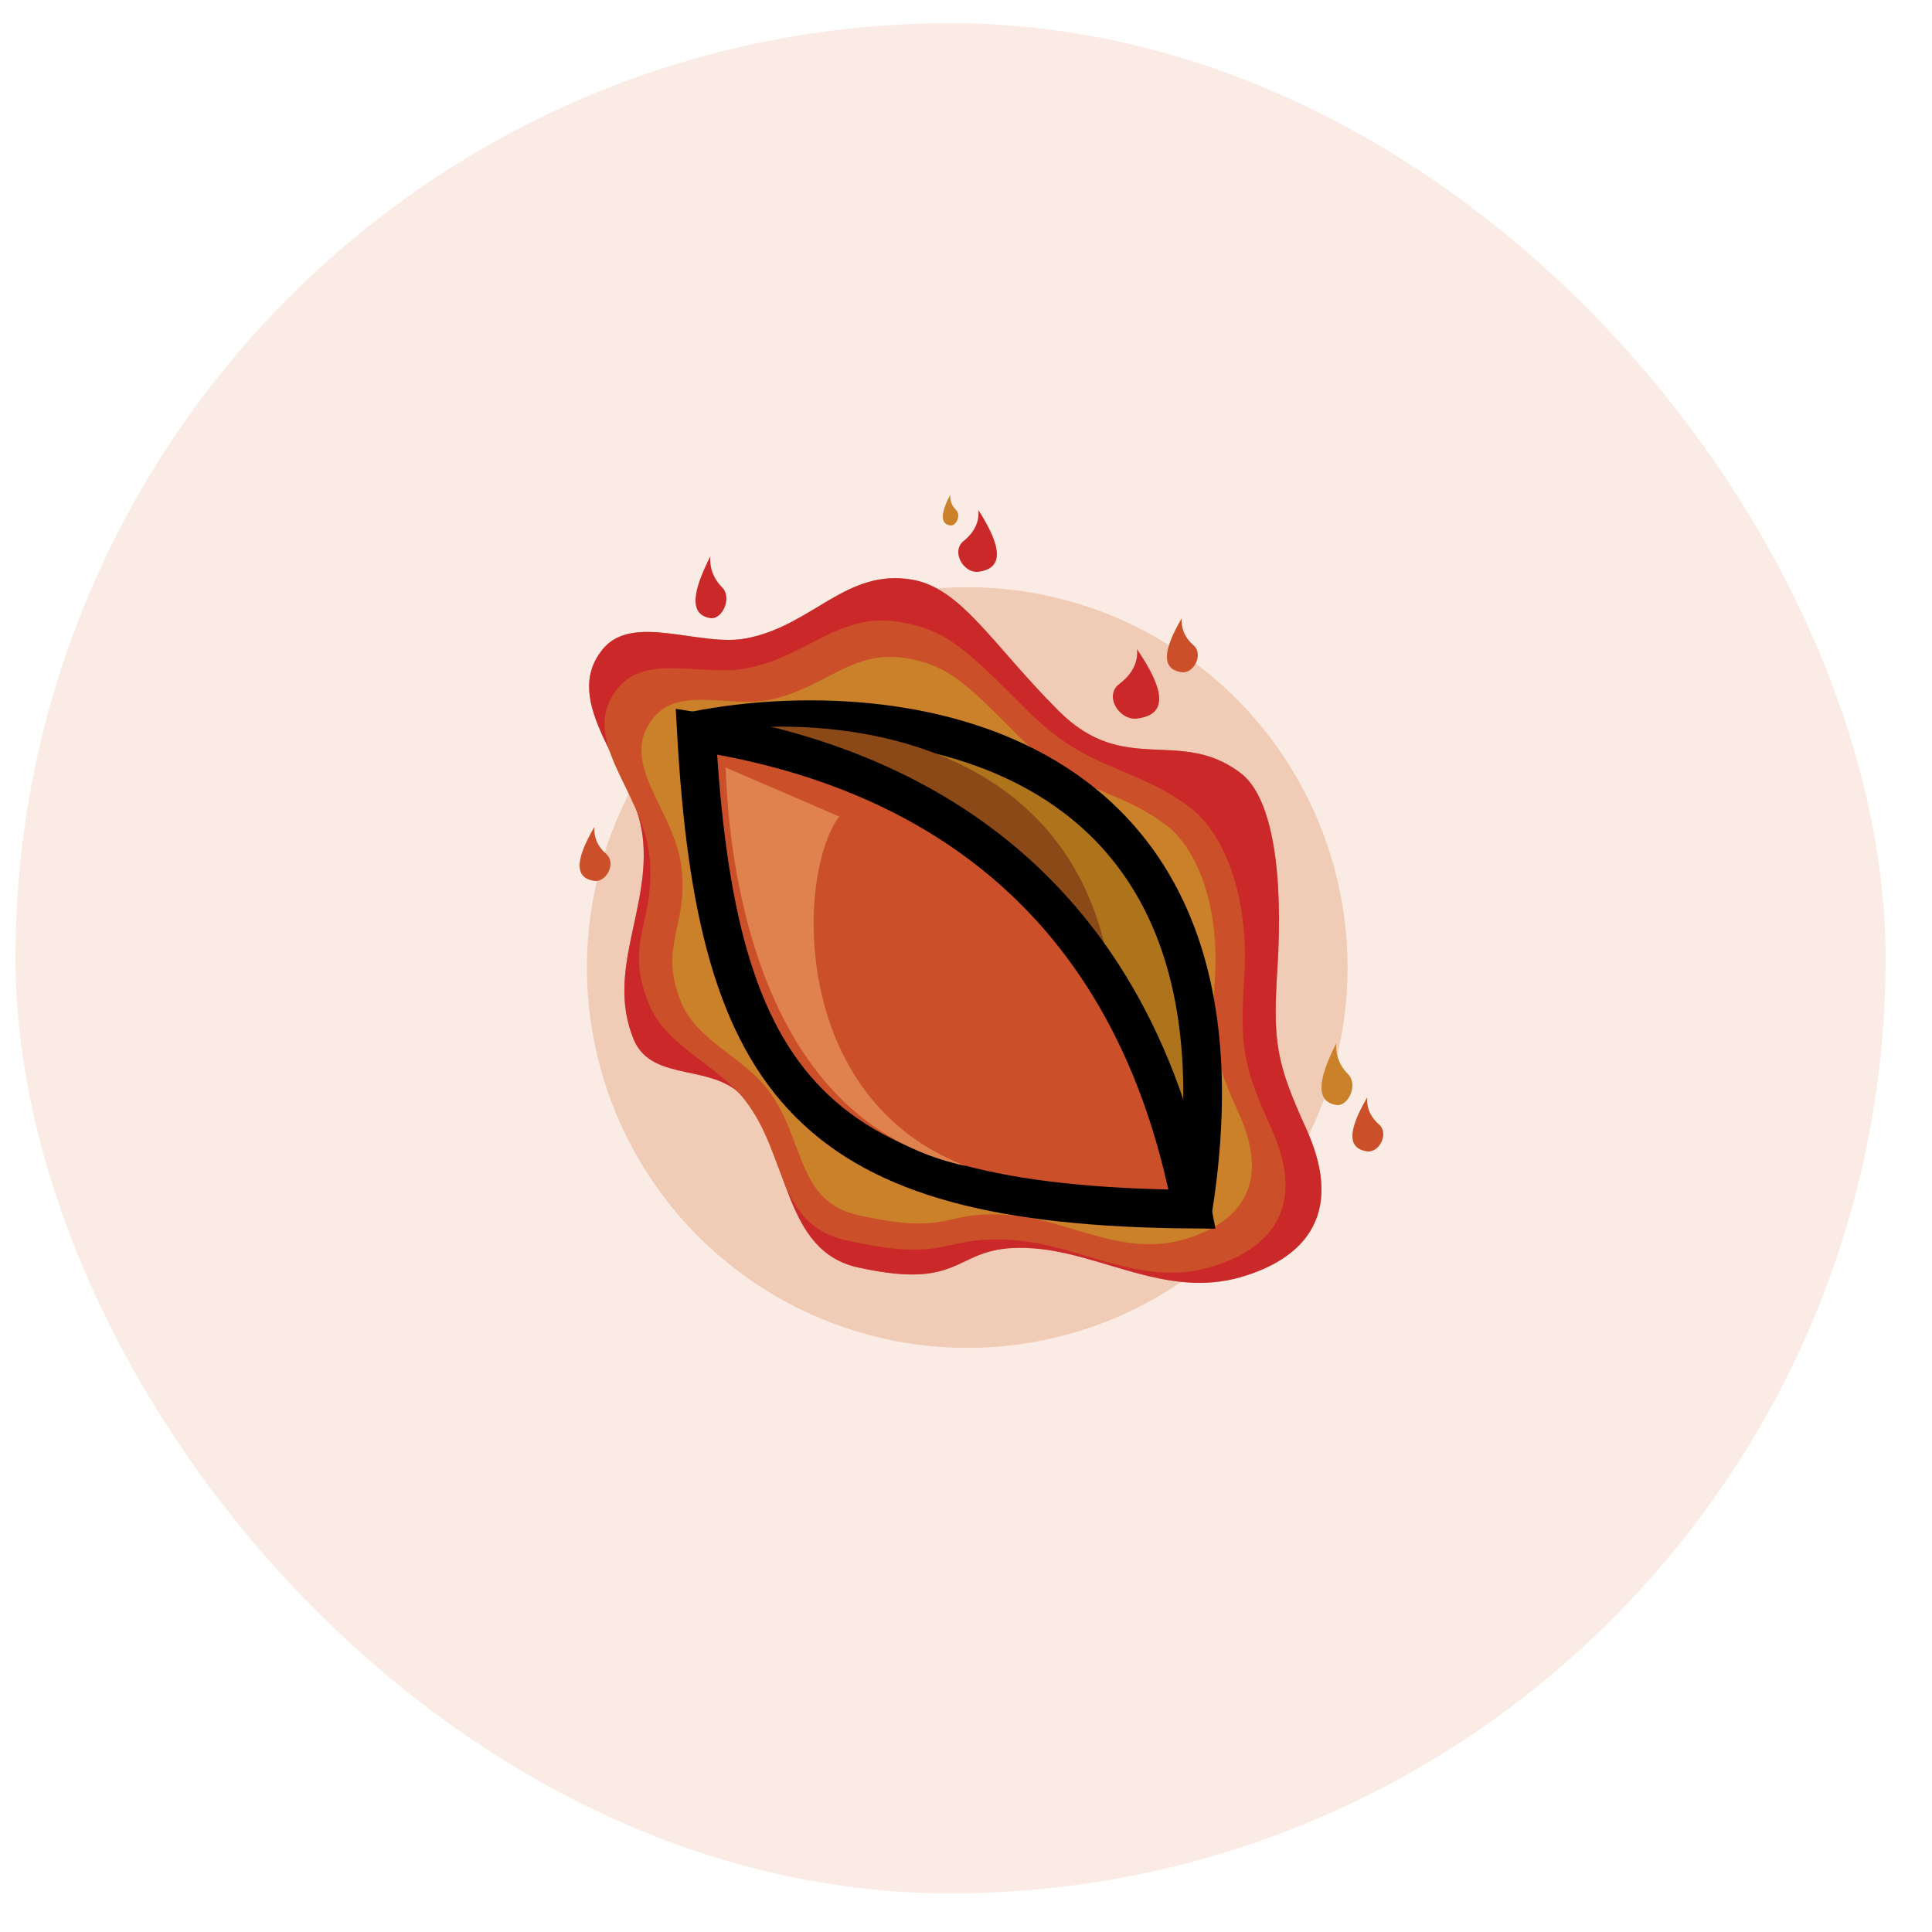 <svg width="250" height="250" viewBox="0 0 250 250" fill="none" xmlns="http://www.w3.org/2000/svg">
<rect x="2" y="3" width="242" height="242" rx="121" fill="#E0824D" fill-opacity="0.15"/>
<g filter="url(#filter0_f)">
<circle cx="125.161" cy="125.2" r="49.216" fill="#CC4900" fill-opacity="0.2"/>
</g>
<g filter="url(#filter1_f)">
<path d="M165.298 125.279C164.692 134.876 165.129 137.493 169.032 146.077C174.365 157.81 167.965 163.143 160.498 165.276C150.981 167.994 142.64 162.233 133.83 161.543C123.031 160.697 125.699 167.266 111 164C101.399 161.867 102.246 149.903 96.493 142.344C92.709 137.372 84.386 140.274 82 134.5C78.341 125.646 84.275 117.519 83.159 108.214C82.089 99.286 72.298 90.953 78 84C81.884 79.263 90.47 83.731 96.493 82.616C105.095 81.023 109.423 73.549 118 75C124.401 76.083 128.466 83.467 137 92C145.533 100.533 152.581 94.063 160.498 100C164.764 103.2 166.056 113.281 165.298 125.279Z" fill="#CB2929" fill-opacity="0.5"/>
</g>
<path d="M147.124 84C150.696 89.223 151.213 92.5 147.124 92.984C144.834 93.255 142.805 90.04 144.834 88.504C146.863 86.968 147.259 85.28 147.124 84Z" fill="#CB2929"/>
<path d="M152.918 80C150.536 84.062 150.191 86.611 152.918 86.987C154.444 87.198 155.797 84.698 154.444 83.503C153.091 82.308 152.827 80.996 152.918 80Z" fill="#CB5029"/>
<path d="M91.918 72C89.536 76.642 89.191 79.556 91.918 79.986C93.444 80.226 94.797 77.369 93.444 76.004C92.091 74.638 91.827 73.138 91.918 72Z" fill="#CB2929"/>
<path d="M76.918 107C74.536 111.062 74.191 113.611 76.918 113.987C78.444 114.198 79.797 111.698 78.444 110.503C77.091 109.309 76.827 107.996 76.918 107Z" fill="#CB5029"/>
<path d="M176.918 142C174.536 146.062 174.191 148.611 176.918 148.987C178.444 149.198 179.797 146.698 178.444 145.503C177.091 144.309 176.827 142.996 176.918 142Z" fill="#CB5029"/>
<path d="M172.918 135C170.536 139.643 170.191 142.556 172.918 142.986C174.444 143.226 175.797 140.369 174.444 139.004C173.091 137.638 172.827 136.138 172.918 135Z" fill="#CB8129"/>
<path d="M126.603 66C129.58 70.642 130.011 73.556 126.603 73.986C124.695 74.226 123.004 71.369 124.695 70.004C126.386 68.638 126.716 67.138 126.603 66Z" fill="#CB2929"/>
<path d="M122.959 64C121.768 66.321 121.596 67.778 122.959 67.993C123.722 68.113 124.398 66.685 123.722 66.002C123.046 65.319 122.914 64.569 122.959 64Z" fill="#CB8129"/>
<path d="M165.298 125.279C164.692 134.876 165.129 137.493 169.032 146.077C174.365 157.81 167.965 163.143 160.498 165.276C150.981 167.994 142.64 162.233 133.83 161.543C123.031 160.697 125.699 167.266 111 164C101.399 161.867 102.246 149.903 96.493 142.344C92.709 137.372 84.386 140.274 82 134.5C78.341 125.646 84.275 117.519 83.159 108.214C82.089 99.286 72.298 90.953 78 84C81.884 79.263 90.47 83.731 96.493 82.616C105.095 81.023 109.423 73.549 118 75C124.401 76.083 128.466 83.467 137 92C145.533 100.533 152.581 94.063 160.498 100C164.764 103.2 166.056 113.281 165.298 125.279Z" fill="#CB2929"/>
<path d="M161 126.5C160.431 135.498 160.841 137.952 164.5 146C169.5 157 163.5 162 156.5 164C147.578 166.549 139.759 161.147 131.5 160.5C121.377 159.707 123.279 163.562 109.5 160.5C100.5 158.5 101.892 149.587 96.5 142.5C92.952 137.838 86.237 135.414 84 130C80.57 121.699 85.046 119.224 84 110.5C82.996 102.13 74.654 95.519 80 89C83.641 84.559 90.853 87.546 96.5 86.5C104.563 85.007 108.46 79.139 116.5 80.5C122.5 81.516 125 84 133 92C141 100 146.579 98.934 154 104.5C158 107.5 161.71 115.251 161 126.5Z" fill="#CB5029"/>
<path d="M157.208 126.614C156.699 134.718 157.066 136.928 160.346 144.176C164.828 154.084 159.449 158.587 153.174 160.388C145.176 162.684 138.166 157.819 130.761 157.236C121.686 156.522 123.391 159.994 111.038 157.236C102.969 155.435 104.218 147.407 99.383 141.024C96.203 136.826 90.182 134.642 88.177 129.766C85.102 122.289 89.114 120.061 88.177 112.203C87.277 104.664 79.799 98.71 84.59 92.839C87.855 88.839 94.32 91.529 99.383 90.587C106.612 89.242 110.105 83.957 117.313 85.183C122.693 86.098 124.934 88.335 132.106 95.541C139.278 102.746 144.28 101.786 150.933 106.799C154.518 109.501 157.845 116.482 157.208 126.614Z" fill="#CB8129"/>
<path d="M90.258 94.486C115.592 89.611 163.888 95.147 154.404 156.289C105.168 155.886 92.829 140.678 90.258 94.486Z" fill="#AE741C" stroke="black" stroke-width="5"/>
<path d="M90.373 94.893C110.906 91.418 150.281 96.557 143.513 144.914C103.453 143.833 93.18 131.577 90.373 94.893Z" fill="#8B4918"/>
<path d="M90.109 94.662C116.437 98.7 146.01 113.126 154.255 156.465C105.019 156.062 92.68 140.854 90.109 94.662Z" fill="#CB5029" stroke="black" stroke-width="5"/>
<path d="M125.017 150.889C97.936 145.127 94.287 111.708 93.903 99.32L108.596 105.658C103.122 112.86 101.97 142.131 125.017 150.889Z" fill="#E0824D"/>
<defs>
<filter id="filter0_f" x="0.944" y="0.984" width="248.433" height="248.433" filterUnits="userSpaceOnUse" color-interpolation-filters="sRGB">
<feFlood flood-opacity="0" result="BackgroundImageFix"/>
<feBlend mode="normal" in="SourceGraphic" in2="BackgroundImageFix" result="shape"/>
<feGaussianBlur stdDeviation="37.5" result="effect1_foregroundBlur"/>
</filter>
<filter id="filter1_f" x="36.228" y="34.814" width="174.772" height="171.186" filterUnits="userSpaceOnUse" color-interpolation-filters="sRGB">
<feFlood flood-opacity="0" result="BackgroundImageFix"/>
<feBlend mode="normal" in="SourceGraphic" in2="BackgroundImageFix" result="shape"/>
<feGaussianBlur stdDeviation="20" result="effect1_foregroundBlur"/>
</filter>
</defs>
</svg>
